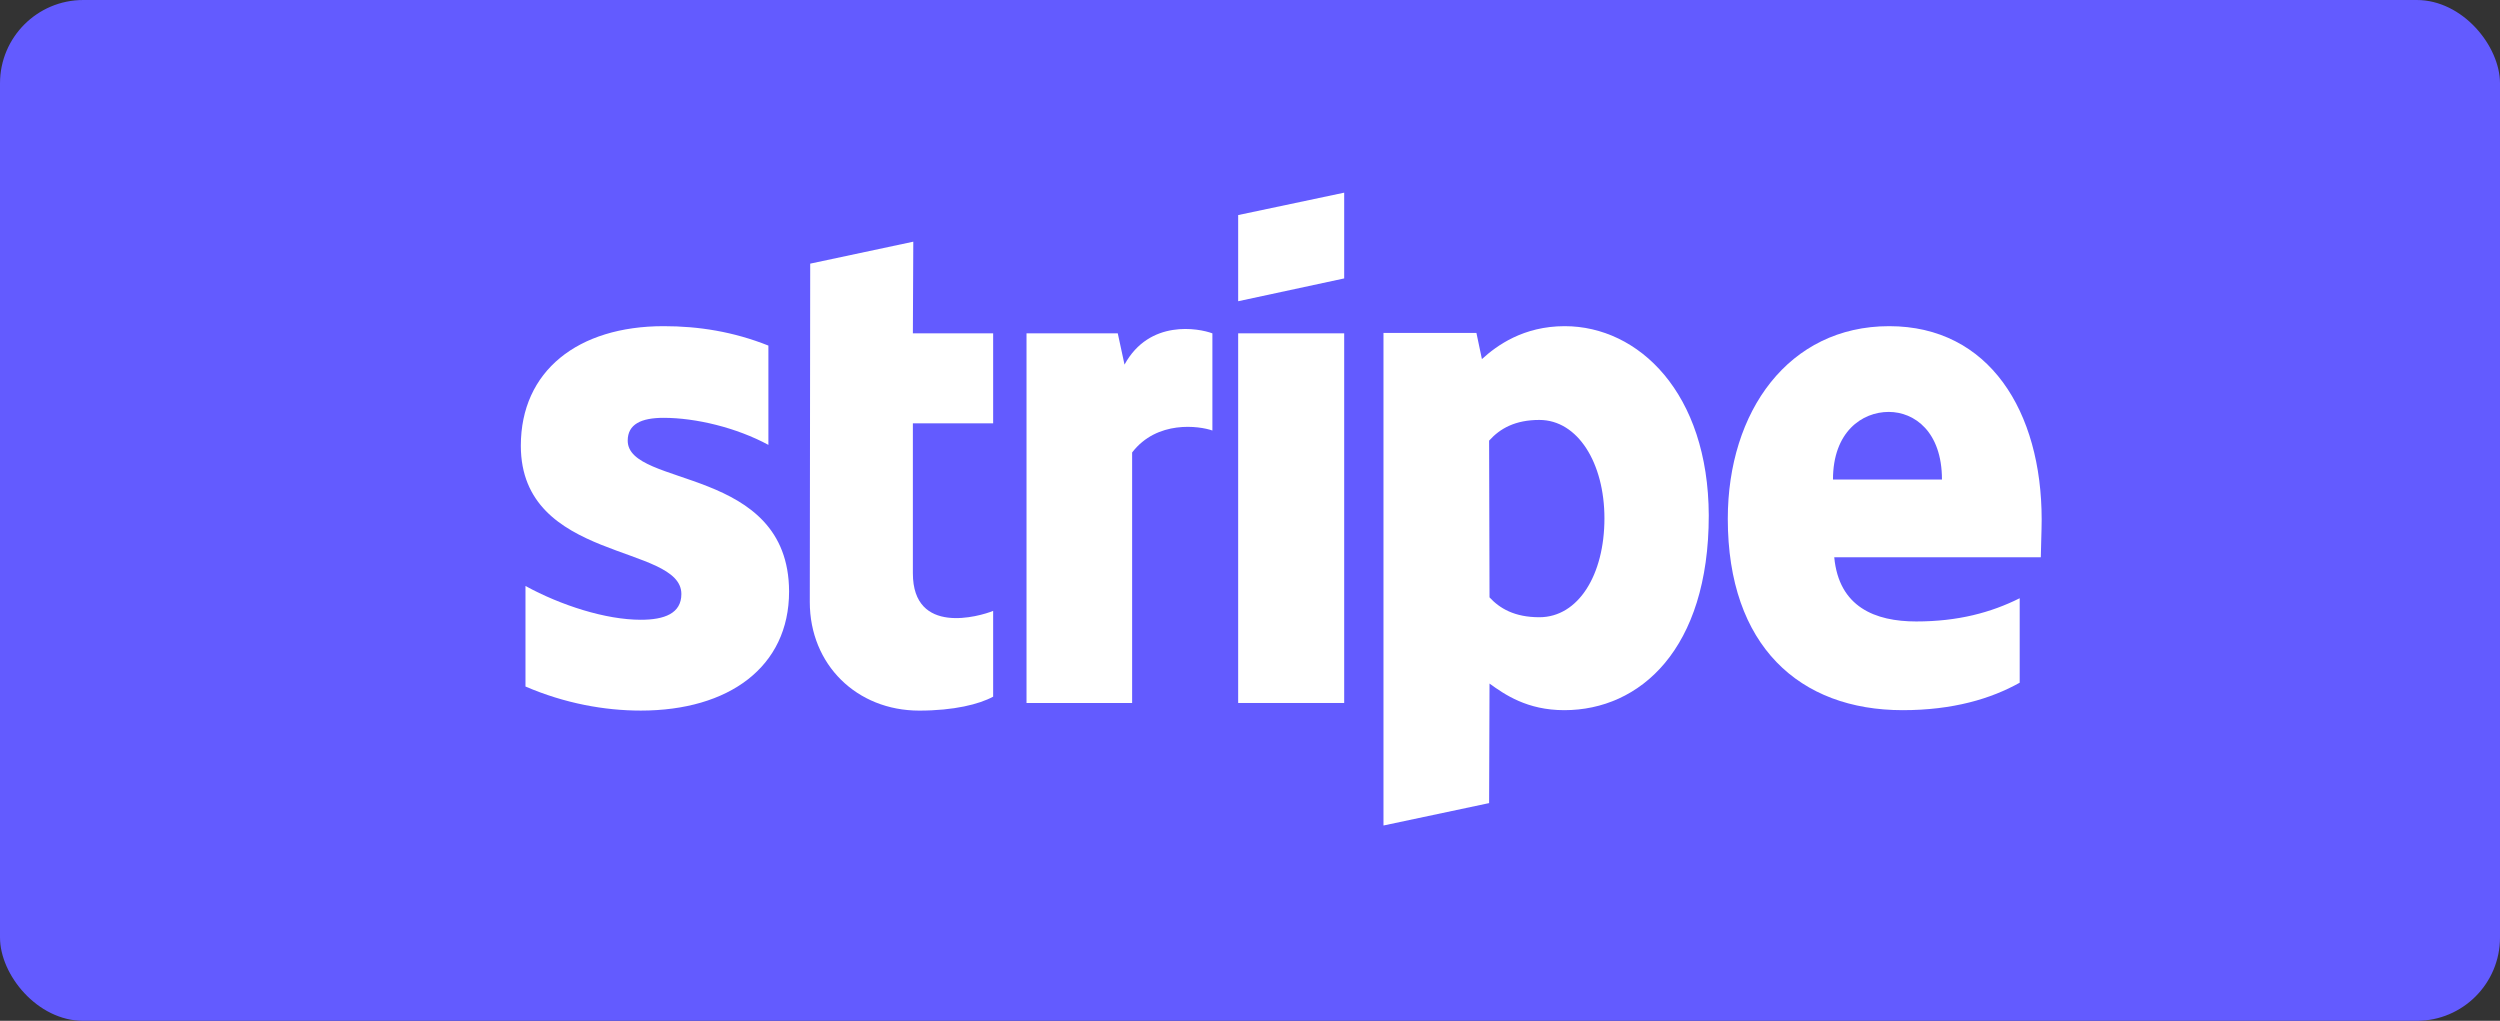 <svg width="120" height="49" viewBox="0 0 120 49" fill="none" xmlns="http://www.w3.org/2000/svg">
<rect x="0" y="0" width="120" height="49" fill="#333333" stroke="none"/>
<rect width="120" height="49" rx="4" fill="#635BFF"/>
<path fill-rule="evenodd" clip-rule="evenodd" d="M98 24.943C98 19.752 95.486 15.656 90.68 15.656C85.854 15.656 82.934 19.752 82.934 24.902C82.934 31.006 86.381 34.088 91.329 34.088C93.742 34.088 95.567 33.541 96.945 32.77V28.715C95.567 29.404 93.985 29.83 91.978 29.83C90.01 29.83 88.267 29.14 88.044 26.748H97.959C97.959 26.484 98 25.43 98 24.943ZM87.983 23.017C87.983 20.725 89.382 19.772 90.659 19.772C91.896 19.772 93.214 20.725 93.214 23.017H87.983Z" fill="white"/>
<path fill-rule="evenodd" clip-rule="evenodd" d="M75.106 15.656C73.119 15.656 71.842 16.588 71.132 17.237L70.868 15.98H66.407V39.624L71.477 38.549L71.497 32.811C72.227 33.338 73.302 34.088 75.086 34.088C78.716 34.088 82.021 31.168 82.021 24.74C82.001 18.86 78.655 15.656 75.106 15.656ZM73.89 29.627C72.693 29.627 71.984 29.201 71.497 28.674L71.477 21.151C72.004 20.563 72.734 20.157 73.89 20.157C75.735 20.157 77.013 22.226 77.013 24.882C77.013 27.599 75.755 29.627 73.89 29.627Z" fill="white"/>
<path fill-rule="evenodd" clip-rule="evenodd" d="M64.521 9.248L59.432 10.323V14.459L64.521 13.364V9.248Z" fill="white"/>
<path fill-rule="evenodd" clip-rule="evenodd" d="M59.432 16H64.521V33.743H59.432V16Z" fill="white"/>
<path fill-rule="evenodd" clip-rule="evenodd" d="M53.977 17.501L53.653 16.001H49.273V33.744H54.342V21.719C55.538 20.158 57.566 20.442 58.195 20.665V16.001C57.546 15.757 55.173 15.311 53.977 17.501Z" fill="white"/>
<path fill-rule="evenodd" clip-rule="evenodd" d="M43.838 11.601L38.89 12.655L38.87 28.898C38.87 31.899 41.121 34.109 44.122 34.109C45.785 34.109 47.001 33.805 47.671 33.44V29.323C47.022 29.587 43.818 30.52 43.818 27.519V20.32H47.671V16.001H43.818L43.838 11.601Z" fill="white"/>
<path fill-rule="evenodd" clip-rule="evenodd" d="M30.13 21.151C30.13 20.36 30.779 20.056 31.854 20.056C33.395 20.056 35.342 20.522 36.883 21.354V16.588C35.2 15.919 33.537 15.656 31.854 15.656C27.738 15.656 25 17.805 25 21.394C25 26.991 32.706 26.099 32.706 28.512C32.706 29.445 31.894 29.749 30.759 29.749C29.076 29.749 26.926 29.059 25.223 28.127V32.953C27.109 33.764 29.015 34.108 30.759 34.108C34.977 34.108 37.876 32.02 37.876 28.39C37.856 22.347 30.13 23.422 30.13 21.151Z" fill="white"/>
</svg>
